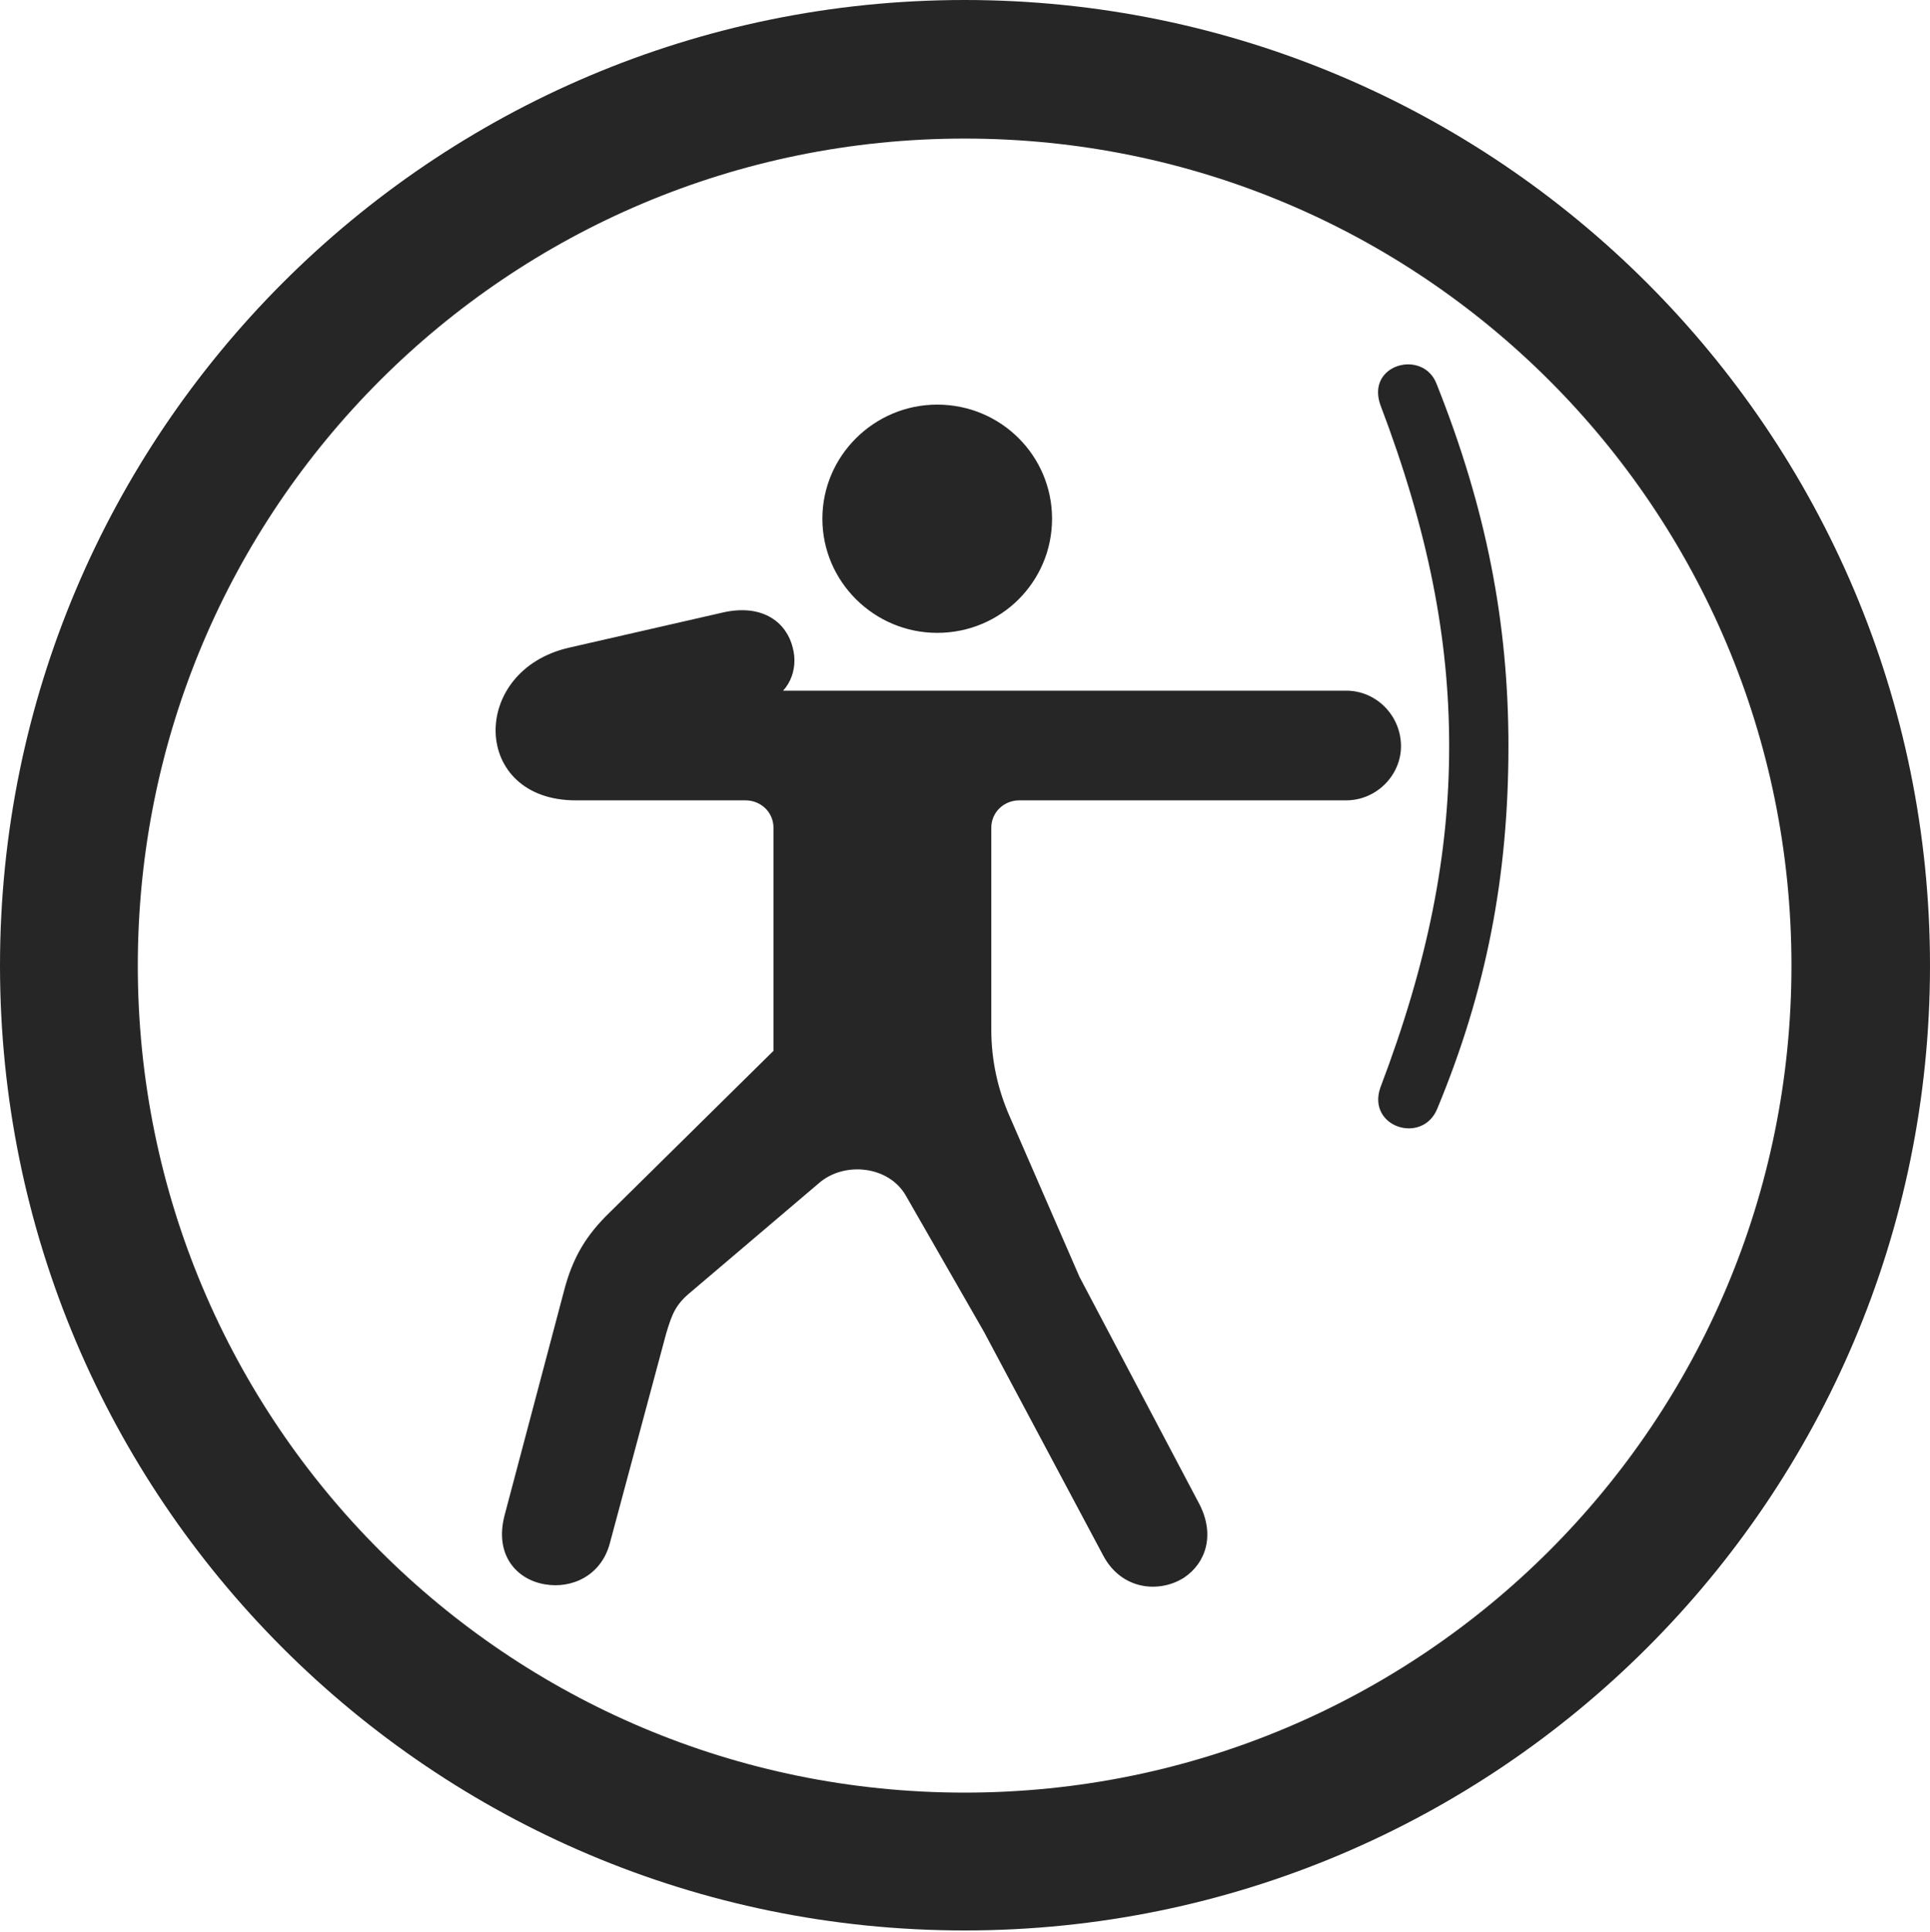 <?xml version="1.0" encoding="UTF-8"?>
<!--Generator: Apple Native CoreSVG 326-->
<!DOCTYPE svg
PUBLIC "-//W3C//DTD SVG 1.1//EN"
       "http://www.w3.org/Graphics/SVG/1.1/DTD/svg11.dtd">
<svg version="1.1" xmlns="http://www.w3.org/2000/svg" xmlns:xlink="http://www.w3.org/1999/xlink" viewBox="0 0 651.25 651.75">
 <g>
  <rect height="651.75" opacity="0" width="651.25" x="0" y="0"/>
  <path d="M325.5 651.25C505.25 651.25 651.25 505.5 651.25 325.75C651.25 146 505.25 0 325.5 0C145.75 0 0 146 0 325.75C0 505.5 145.75 651.25 325.5 651.25ZM325.5 604.75C171.25 604.75 46.5 480 46.5 325.75C46.5 171.5 171.25 46.75 325.5 46.75C479.75 46.75 604.5 171.5 604.5 325.75C604.5 480 479.75 604.75 325.5 604.75Z" fill="black" fill-opacity="0.85"/>
  <path d="M316.25 213.5C337.75 213.5 355 196.25 355 175C355 153.75 337.75 136.5 316.25 136.5C295 136.5 277.5 153.75 277.5 175C277.5 196.25 295 213.5 316.25 213.5ZM454.25 233L252.25 233L257.75 237.25C266.25 234.25 269.5 226 267.5 218.5C265.5 210.25 257.75 203.75 244.5 206.5L192 218.5C158.25 226.25 159 270 194.25 270L251.5 270C256.75 270 261 274 261 279.25L261 354.5L205.75 409C198 416.5 193.25 424 190.25 435.75L170.25 511.25C166.75 524.75 174.5 533 184 534.5C192.75 536 202.75 531.75 205.75 520.75L224.75 450C226.75 443.25 228 440 233.25 435.75L276.5 399C285 391.75 300 393.25 305.75 403.5L332 449.25L372.25 524.75C378.5 536.5 391.25 537.5 399.5 532.25C407 527.25 410 517.75 404.75 507.5L364.25 430.75L340.75 376.75C336.75 367.75 334.5 357.75 334.5 347.5L334.5 279.25C334.5 274 338.75 270 344 270L454.25 270C464.5 270 472.75 261.5 472.75 251.75C472.75 241.5 464.5 233 454.25 233ZM489 251.75C489 288 482 324.25 465.75 367C461.25 380.25 480 386.25 485 374C501.5 334.25 509 295.75 509 251.75C509 210 501.5 171.5 484.75 129.5C480.25 117.75 461 122.75 465.75 136.5C482 179.25 489 215.5 489 251.75Z" fill="black" fill-opacity="0.85"/>
 </g>
</svg>
